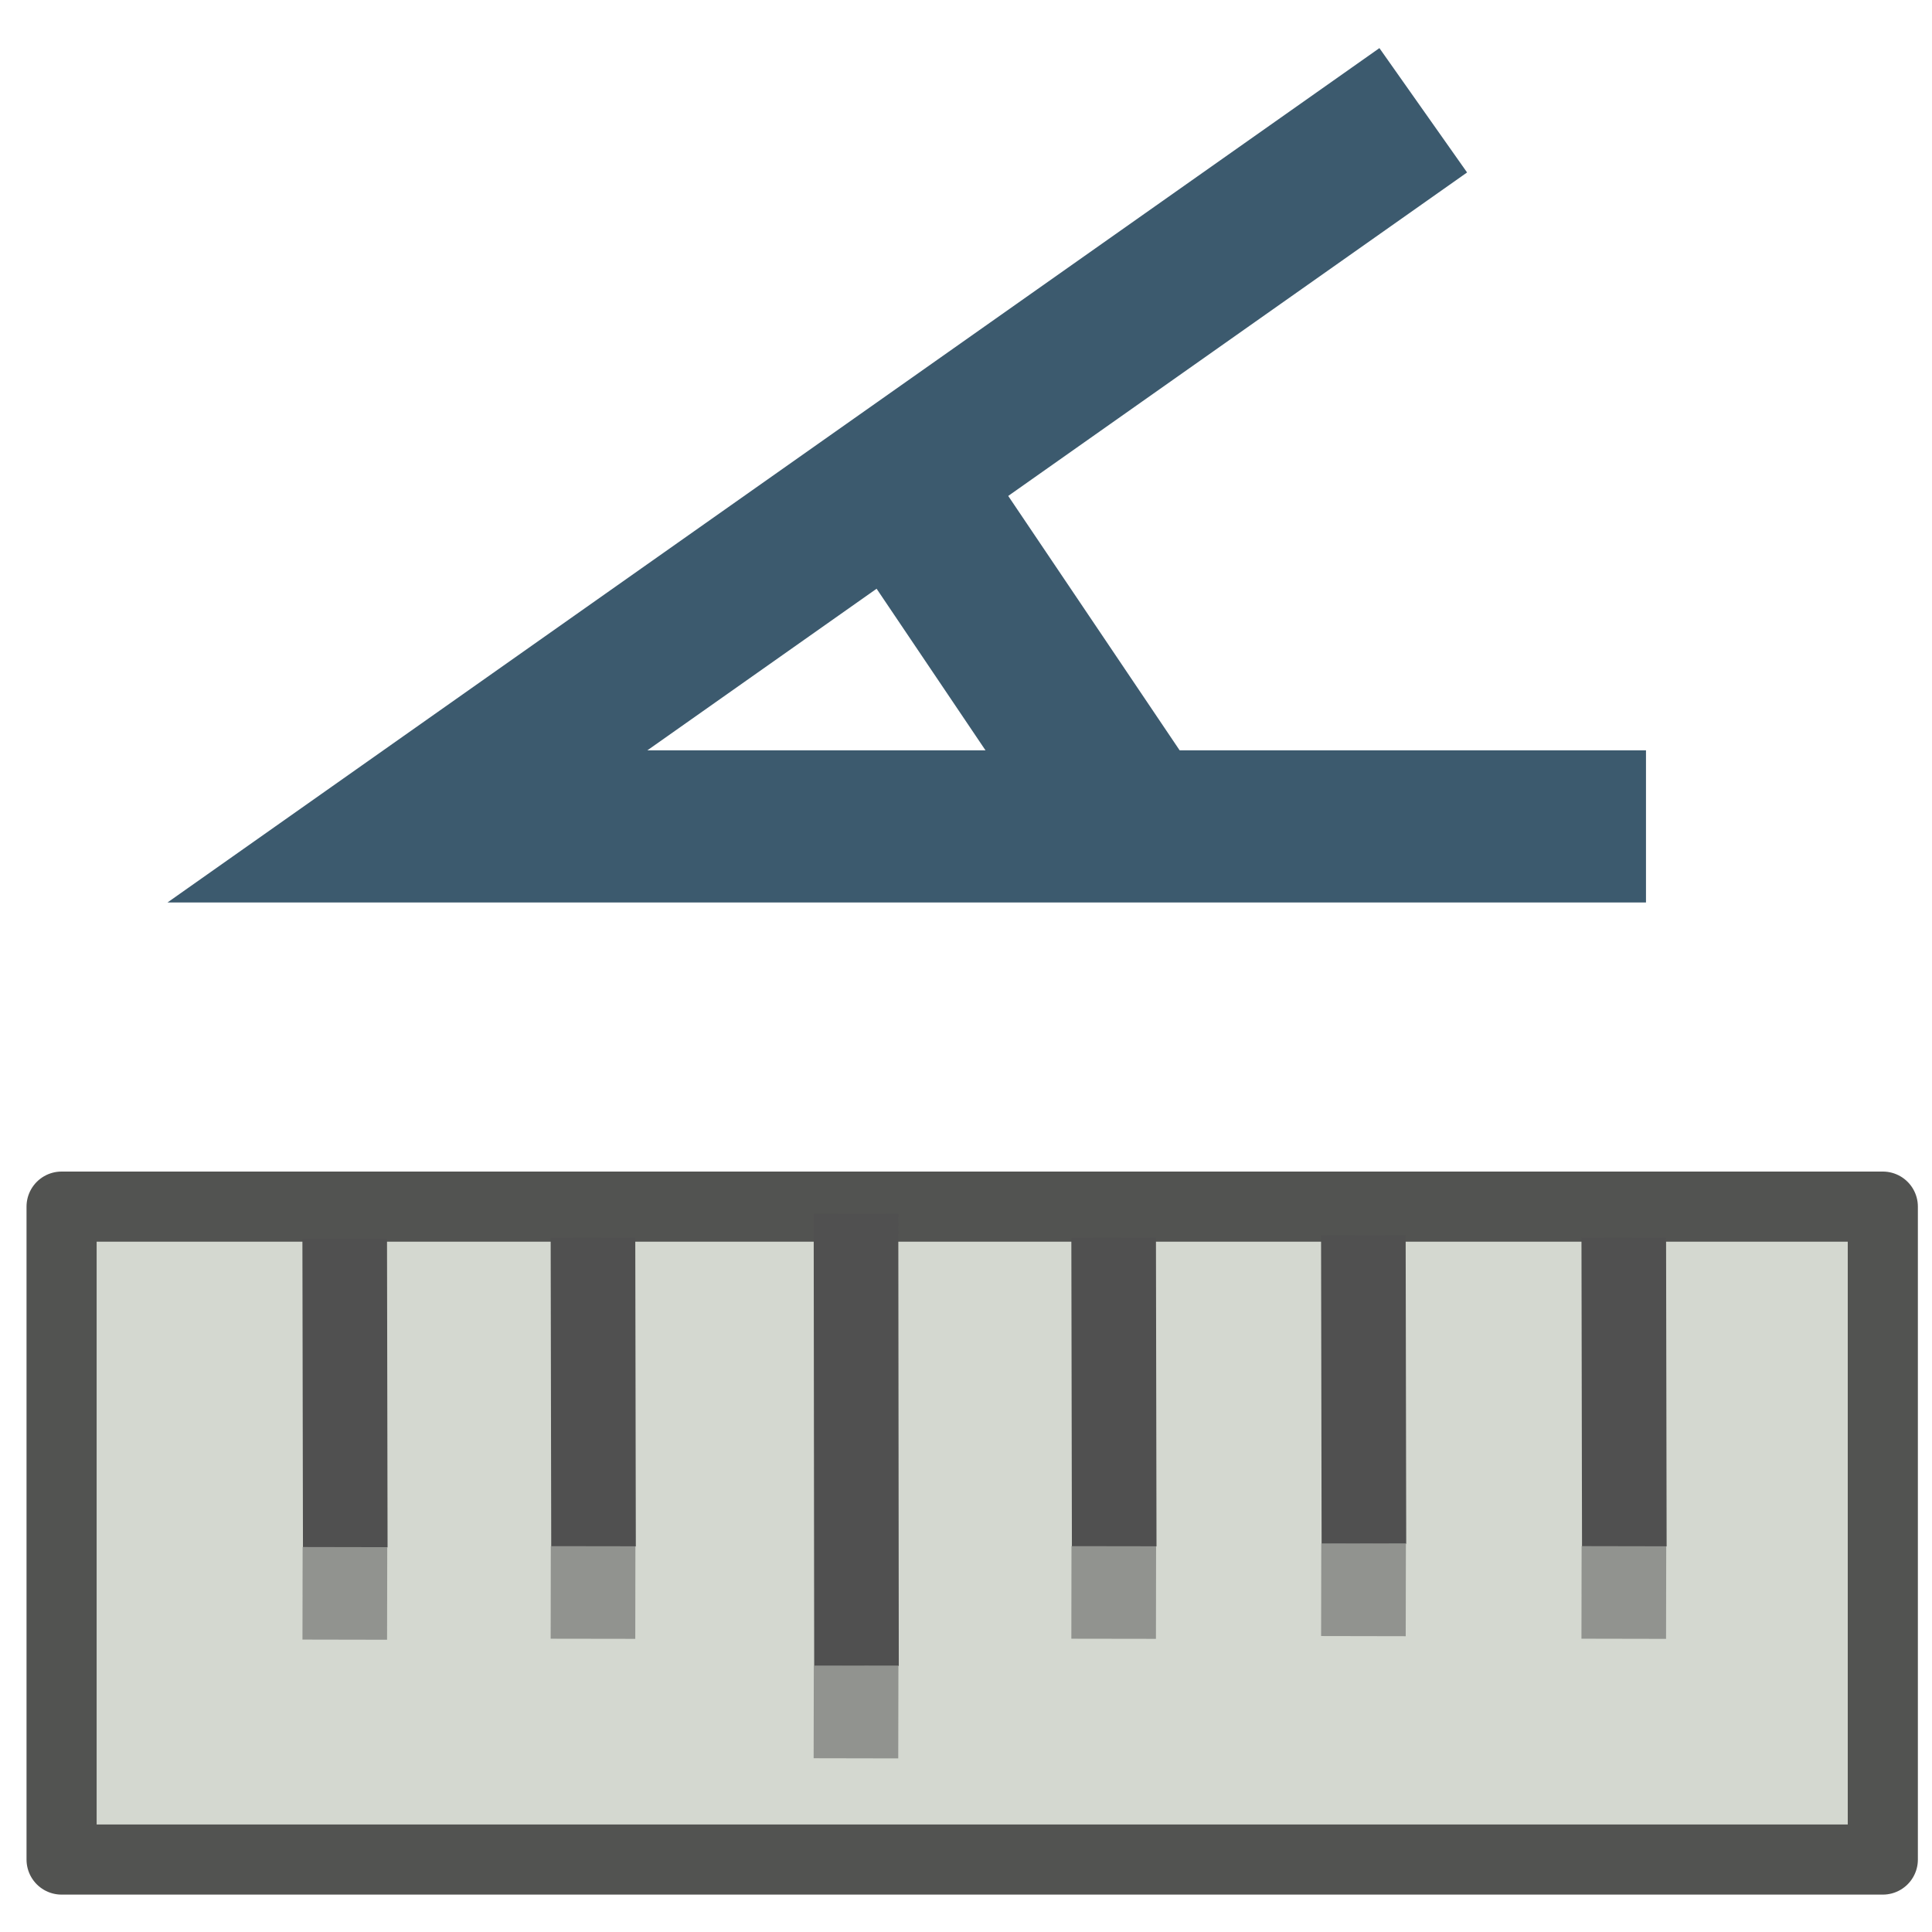 <?xml version="1.0" encoding="UTF-8" standalone="no"?>
<!-- Created with Inkscape (http://www.inkscape.org/) -->

<svg
   xmlns:osb="http://www.openswatchbook.org/uri/2009/osb"
   xmlns:dc="http://purl.org/dc/elements/1.1/"
   xmlns:cc="http://creativecommons.org/ns#"
   xmlns:rdf="http://www.w3.org/1999/02/22-rdf-syntax-ns#"
   xmlns:svg="http://www.w3.org/2000/svg"
   xmlns="http://www.w3.org/2000/svg"
   xmlns:sodipodi="http://sodipodi.sourceforge.net/DTD/sodipodi-0.dtd"
   xmlns:inkscape="http://www.inkscape.org/namespaces/inkscape"
   width="24"
   height="24"
   id="svg3915"
   version="1.1"
   inkscape:version="0.48.2 r9819"
   sodipodi:docname="angle-measure.svg">
  <defs
     id="defs3917">
    <linearGradient
       id="linearGradient6000">
      <stop
         style="stop-color:#3c5a6e;stop-opacity:1;"
         offset="0"
         id="stop6002" />
      <stop
         id="stop6016"
         offset="0.5"
         style="stop-color:#3c5a6e;stop-opacity:0.498;" />
      <stop
         style="stop-color:#3c5a6e;stop-opacity:0;"
         offset="1"
         id="stop6004" />
    </linearGradient>
    <linearGradient
       id="linearGradient5990"
       osb:paint="solid">
      <stop
         style="stop-color:#3c5a6e;stop-opacity:1;"
         offset="0"
         id="stop5992" />
    </linearGradient>
    <inkscape:path-effect
       effect="spiro"
       id="path-effect4410"
       is_visible="true" />
  </defs>
  <sodipodi:namedview
     id="base"
     pagecolor="#ffffff"
     bordercolor="#666666"
     borderopacity="1.0"
     inkscape:pageopacity="0.0"
     inkscape:pageshadow="2"
     inkscape:zoom="34.541667"
     inkscape:cx="3.0542823"
     inkscape:cy="12"
     inkscape:document-units="px"
     inkscape:current-layer="layer1"
     showgrid="false"
     fit-margin-top="0"
     fit-margin-left="0"
     fit-margin-right="0"
     fit-margin-bottom="0"
     inkscape:window-width="1920"
     inkscape:window-height="1018"
     inkscape:window-x="-8"
     inkscape:window-y="-8"
     inkscape:window-maximized="1"
     showguides="true"
     inkscape:guide-bbox="true" />
  <g
     inkscape:label="Layer 1"
     inkscape:groupmode="layer"
     id="layer1"
     transform="translate(-468.749,-698.344)">
    <rect
       style="fill:#d3d7cf;fill-opacity:0.992;stroke:#525351;stroke-width:0.871;stroke-linecap:round;stroke-linejoin:round;stroke-miterlimit:0;stroke-opacity:0.996;stroke-dasharray:none;stroke-dashoffset:0"
       id="rect2998"
       width="22.624"
       height="8.111"
       x="469.514"
       y="713.333"
       ry="0" />
    <path
       style="fill:#505050;fill-opacity:1;stroke:#505050;stroke-width:1.051px;stroke-linecap:square;stroke-linejoin:miter;stroke-opacity:1"
       d="m 473.032,714.257 0.005,2.784"
       id="path3770"
       inkscape:connector-curvature="0" />
    <path
       style="fill:none;stroke:#91938f;stroke-width:1.051px;stroke-linecap:square;stroke-linejoin:miter;stroke-opacity:0.996"
       d="m 473.033,718.088 -1.7e-4,0.099"
       id="path3810"
       inkscape:connector-curvature="0"
       sodipodi:nodetypes="cc" />
    <path
       style="fill:#505050;fill-opacity:1;stroke:#505050;stroke-width:1.051px;stroke-linecap:square;stroke-linejoin:miter;stroke-opacity:1"
       d="m 476.116,714.246 0.005,2.784"
       id="path3770-4"
       inkscape:connector-curvature="0" />
    <path
       style="fill:none;stroke:#91938f;stroke-width:1.051px;stroke-linecap:square;stroke-linejoin:miter;stroke-opacity:0.996"
       d="m 476.116,718.077 -1.6e-4,0.099"
       id="path3810-0"
       inkscape:connector-curvature="0"
       sodipodi:nodetypes="cc" />
    <path
       style="fill:#505050;fill-opacity:1;stroke:#505050;stroke-width:1.051px;stroke-linecap:square;stroke-linejoin:miter;stroke-opacity:1"
       d="m 482.584,714.246 0.005,2.784"
       id="path3770-9"
       inkscape:connector-curvature="0" />
    <path
       style="fill:none;stroke:#91938f;stroke-width:1.051px;stroke-linecap:square;stroke-linejoin:miter;stroke-opacity:0.996"
       d="m 482.584,718.077 -1.6e-4,0.099"
       id="path3810-4"
       inkscape:connector-curvature="0"
       sodipodi:nodetypes="cc" />
    <path
       style="fill:#505050;fill-opacity:1;stroke:#505050;stroke-width:1.051px;stroke-linecap:square;stroke-linejoin:miter;stroke-opacity:1"
       d="m 485.686,714.213 0.005,2.784"
       id="path3770-8"
       inkscape:connector-curvature="0" />
    <path
       style="fill:none;stroke:#91938f;stroke-width:1.051px;stroke-linecap:square;stroke-linejoin:miter;stroke-opacity:0.996"
       d="m 485.687,718.044 -1.7e-4,0.099"
       id="path3810-8"
       inkscape:connector-curvature="0"
       sodipodi:nodetypes="cc" />
    <path
       style="fill:#505050;fill-opacity:1;stroke:#505050;stroke-width:1.051px;stroke-linecap:square;stroke-linejoin:miter;stroke-opacity:1"
       d="m 488.921,714.246 0.005,2.784"
       id="path3770-2"
       inkscape:connector-curvature="0" />
    <path
       style="fill:none;stroke:#91938f;stroke-width:1.051px;stroke-linecap:square;stroke-linejoin:miter;stroke-opacity:0.996"
       d="m 488.921,718.077 -1.7e-4,0.099"
       id="path3810-45"
       inkscape:connector-curvature="0"
       sodipodi:nodetypes="cc" />
    <path
       style="fill:#505050;fill-opacity:1;stroke:#505050;stroke-width:1.051px;stroke-linecap:square;stroke-linejoin:miter;stroke-opacity:1"
       d="m 479.383,713.948 0.005,4.566"
       id="path3770-5"
       inkscape:connector-curvature="0"
       sodipodi:nodetypes="cc" />
    <path
       style="fill:none;stroke:#91938f;stroke-width:1.051px;stroke-linecap:square;stroke-linejoin:miter;stroke-opacity:0.996"
       d="m 479.383,719.562 -1.7e-4,0.099"
       id="path3810-1"
       inkscape:connector-curvature="0"
       sodipodi:nodetypes="cc" />
    <path
       style="fill:none;stroke:#3c5a6e;stroke-width:1.89;stroke-linecap:butt;stroke-linejoin:miter;stroke-miterlimit:4;stroke-opacity:1;stroke-dasharray:none"
       d="m 489.196,708.61 -15.386,0 12.619,-8.896"
       id="path3013"
       inkscape:connector-curvature="0"
       sodipodi:nodetypes="ccc" />
    <path
       style="fill:#3c5a6e;fill-opacity:1;stroke:#3c5a6e;stroke-width:2;stroke-linecap:square;stroke-linejoin:miter;stroke-miterlimit:4;stroke-opacity:1;stroke-dasharray:none"
       d="m 480.565,705.243 1.957,2.904"
       id="path4408"
       inkscape:path-effect="#path-effect4410"
       inkscape:original-d="m 480.56461,705.24308 1.95717,2.90419"
       inkscape:connector-curvature="0" />
  </g>
</svg>
